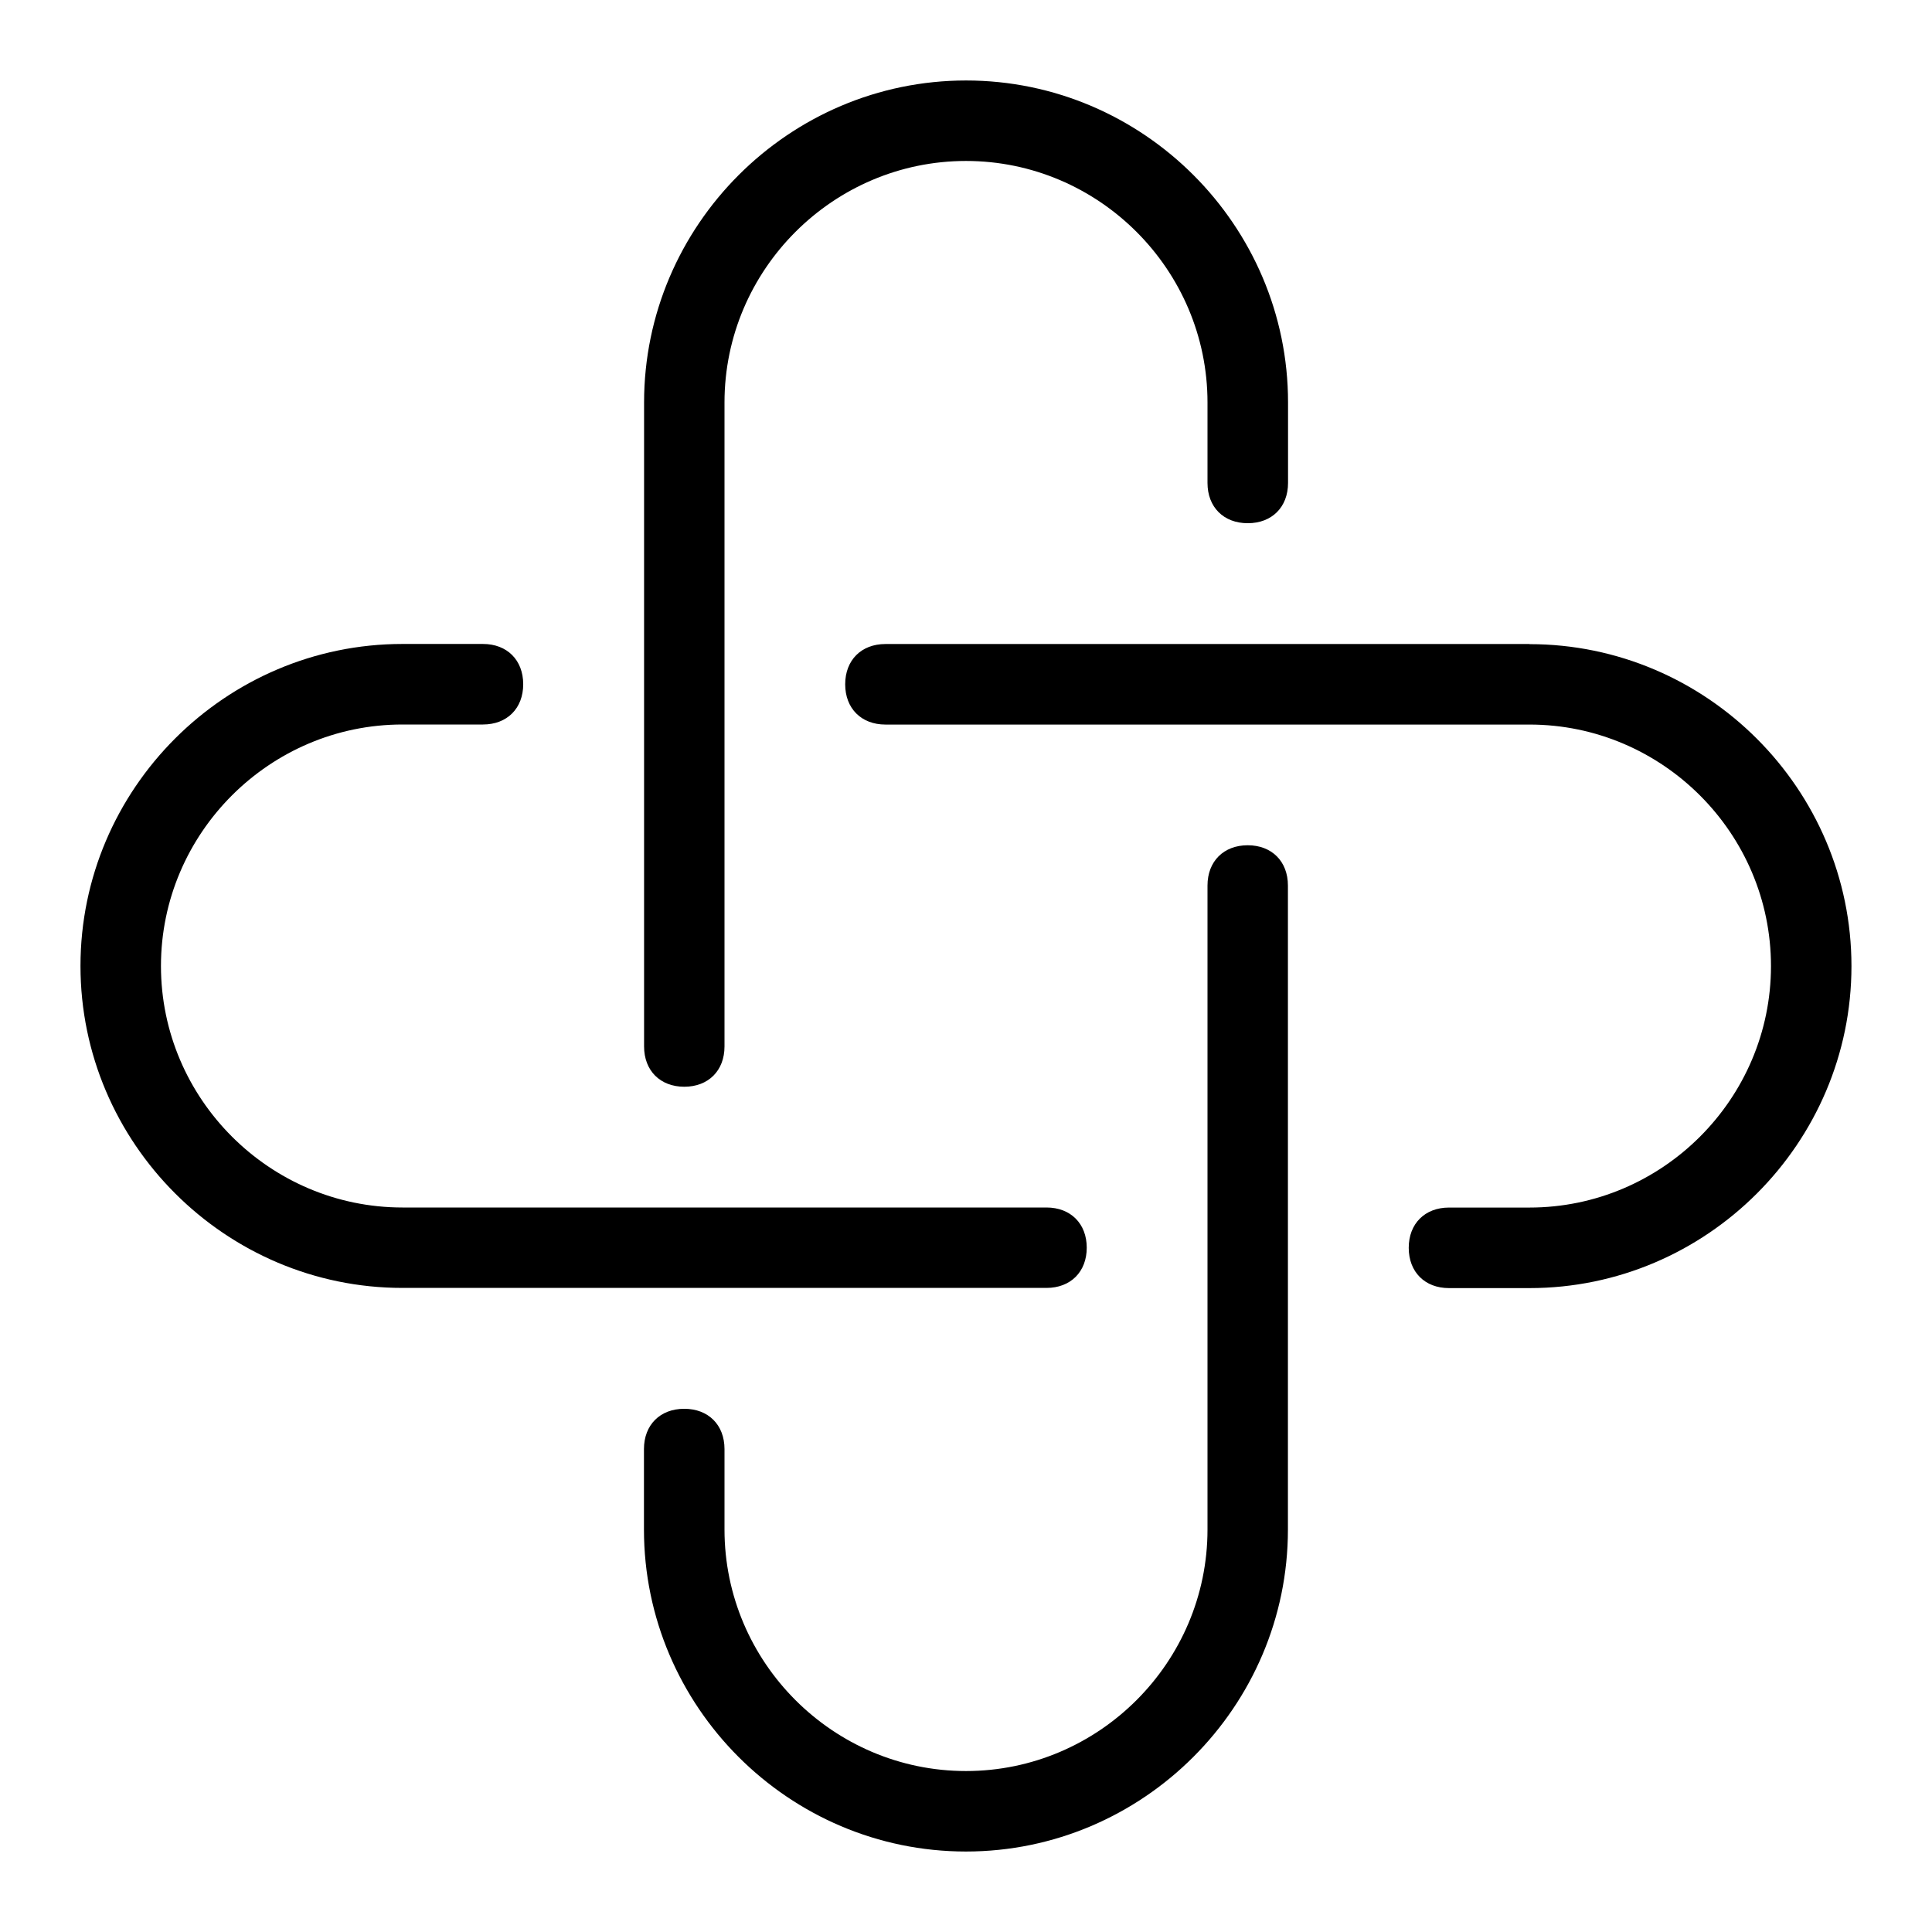 <!-- Generated by IcoMoon.io -->
<svg version="1.1" xmlns="http://www.w3.org/2000/svg" width="32" height="32" viewBox="0 0 32 32">
<path d="M11.333 18c0.4 0 0.667-0.267 0.667-0.667v-10.667c0-2.2 1.8-4 4-4s4 1.8 4 4v1.333c0 0.4 0.267 0.667 0.667 0.667s0.667-0.267 0.667-0.667v-1.333c0-2.933-2.4-5.333-5.333-5.333s-5.333 2.4-5.333 5.333v10.667c0 0.4 0.267 0.667 0.667 0.667zM18 20.667c0-0.4-0.267-0.667-0.667-0.667h-10.667c-2.2 0-4-1.8-4-4s1.8-4 4-4h1.333c0.4 0 0.667-0.267 0.667-0.667s-0.267-0.667-0.667-0.667h-1.333c-2.933 0-5.333 2.4-5.333 5.333s2.4 5.333 5.333 5.333h10.667c0.4 0 0.667-0.267 0.667-0.667zM25.333 10.667h-10.667c-0.4 0-0.667 0.267-0.667 0.667s0.267 0.667 0.667 0.667h10.667c2.2 0 4 1.8 4 4s-1.8 4-4 4h-1.333c-0.4 0-0.667 0.267-0.667 0.667s0.267 0.667 0.667 0.667h1.333c2.933 0 5.333-2.4 5.333-5.333s-2.4-5.333-5.333-5.333zM20.667 14c-0.4 0-0.667 0.267-0.667 0.667v10.667c0 2.2-1.8 4-4 4s-4-1.8-4-4v-1.333c0-0.4-0.267-0.667-0.667-0.667s-0.667 0.267-0.667 0.667v1.333c0 2.933 2.4 5.333 5.333 5.333s5.333-2.4 5.333-5.333v-10.667c0-0.4-0.267-0.667-0.667-0.667z"></path>
</svg>
